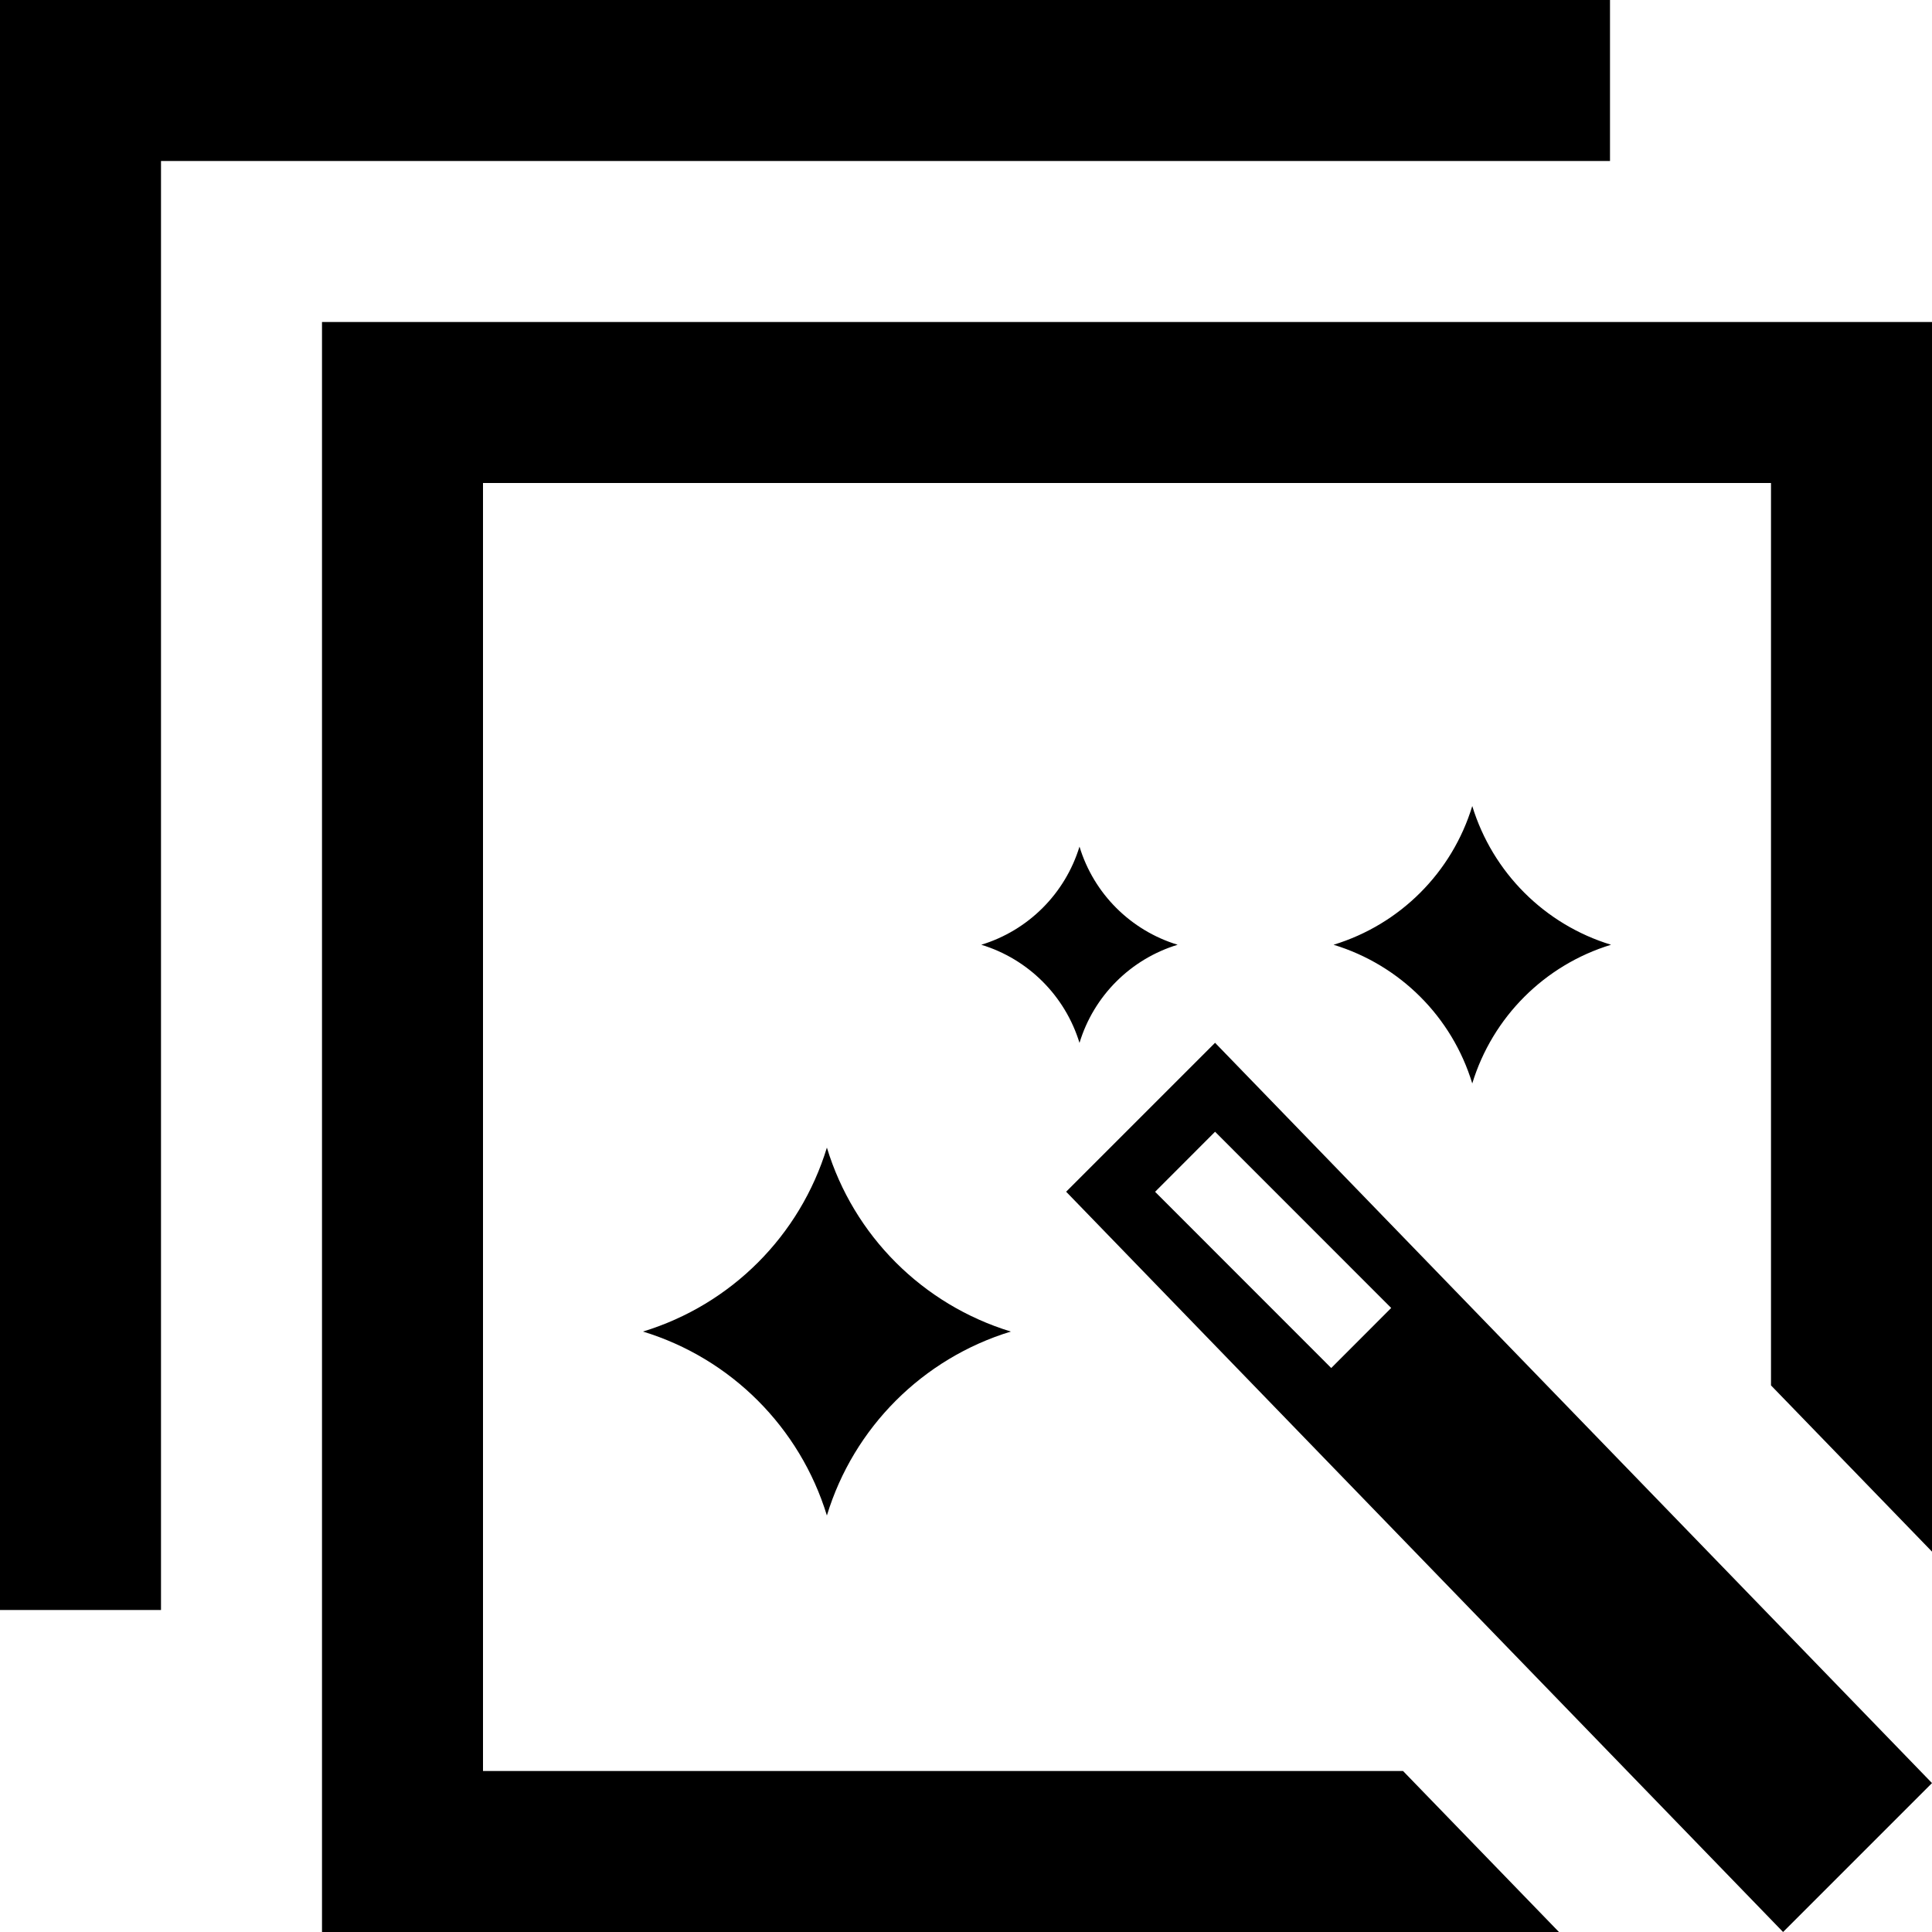 <svg xmlns="http://www.w3.org/2000/svg" width="24" height="24" viewBox="0 0 24 24"><path d="M20 0v2h-18v18h-2v-20h20zm4 22.15l-1.85 1.85-8.906-9.196 1.85-1.85 8.906 9.196zm-6.718-5.902l-2.188-2.189-.745.746 2.188 2.189.745-.746zm.147 5.752h-11.429v-16h16v11.21l2 2.065v-15.275h-20v20h15.366l-1.937-2zm.86-11.987c.253.825.898 1.471 1.724 1.723-.825.252-1.471.897-1.724 1.723-.251-.826-.897-1.471-1.723-1.723.826-.252 1.472-.898 1.723-1.723zm-8.017 4.243c.333 1.095 1.191 1.951 2.285 2.285-1.094.334-1.952 1.191-2.285 2.285-.335-1.094-1.191-1.951-2.285-2.285 1.095-.334 1.951-1.19 2.285-2.285zm3.138-3.739c.177.584.635 1.041 1.219 1.219-.584.178-1.042.635-1.219 1.219-.179-.584-.636-1.041-1.22-1.219.584-.178 1.041-.635 1.22-1.219z"/></svg>